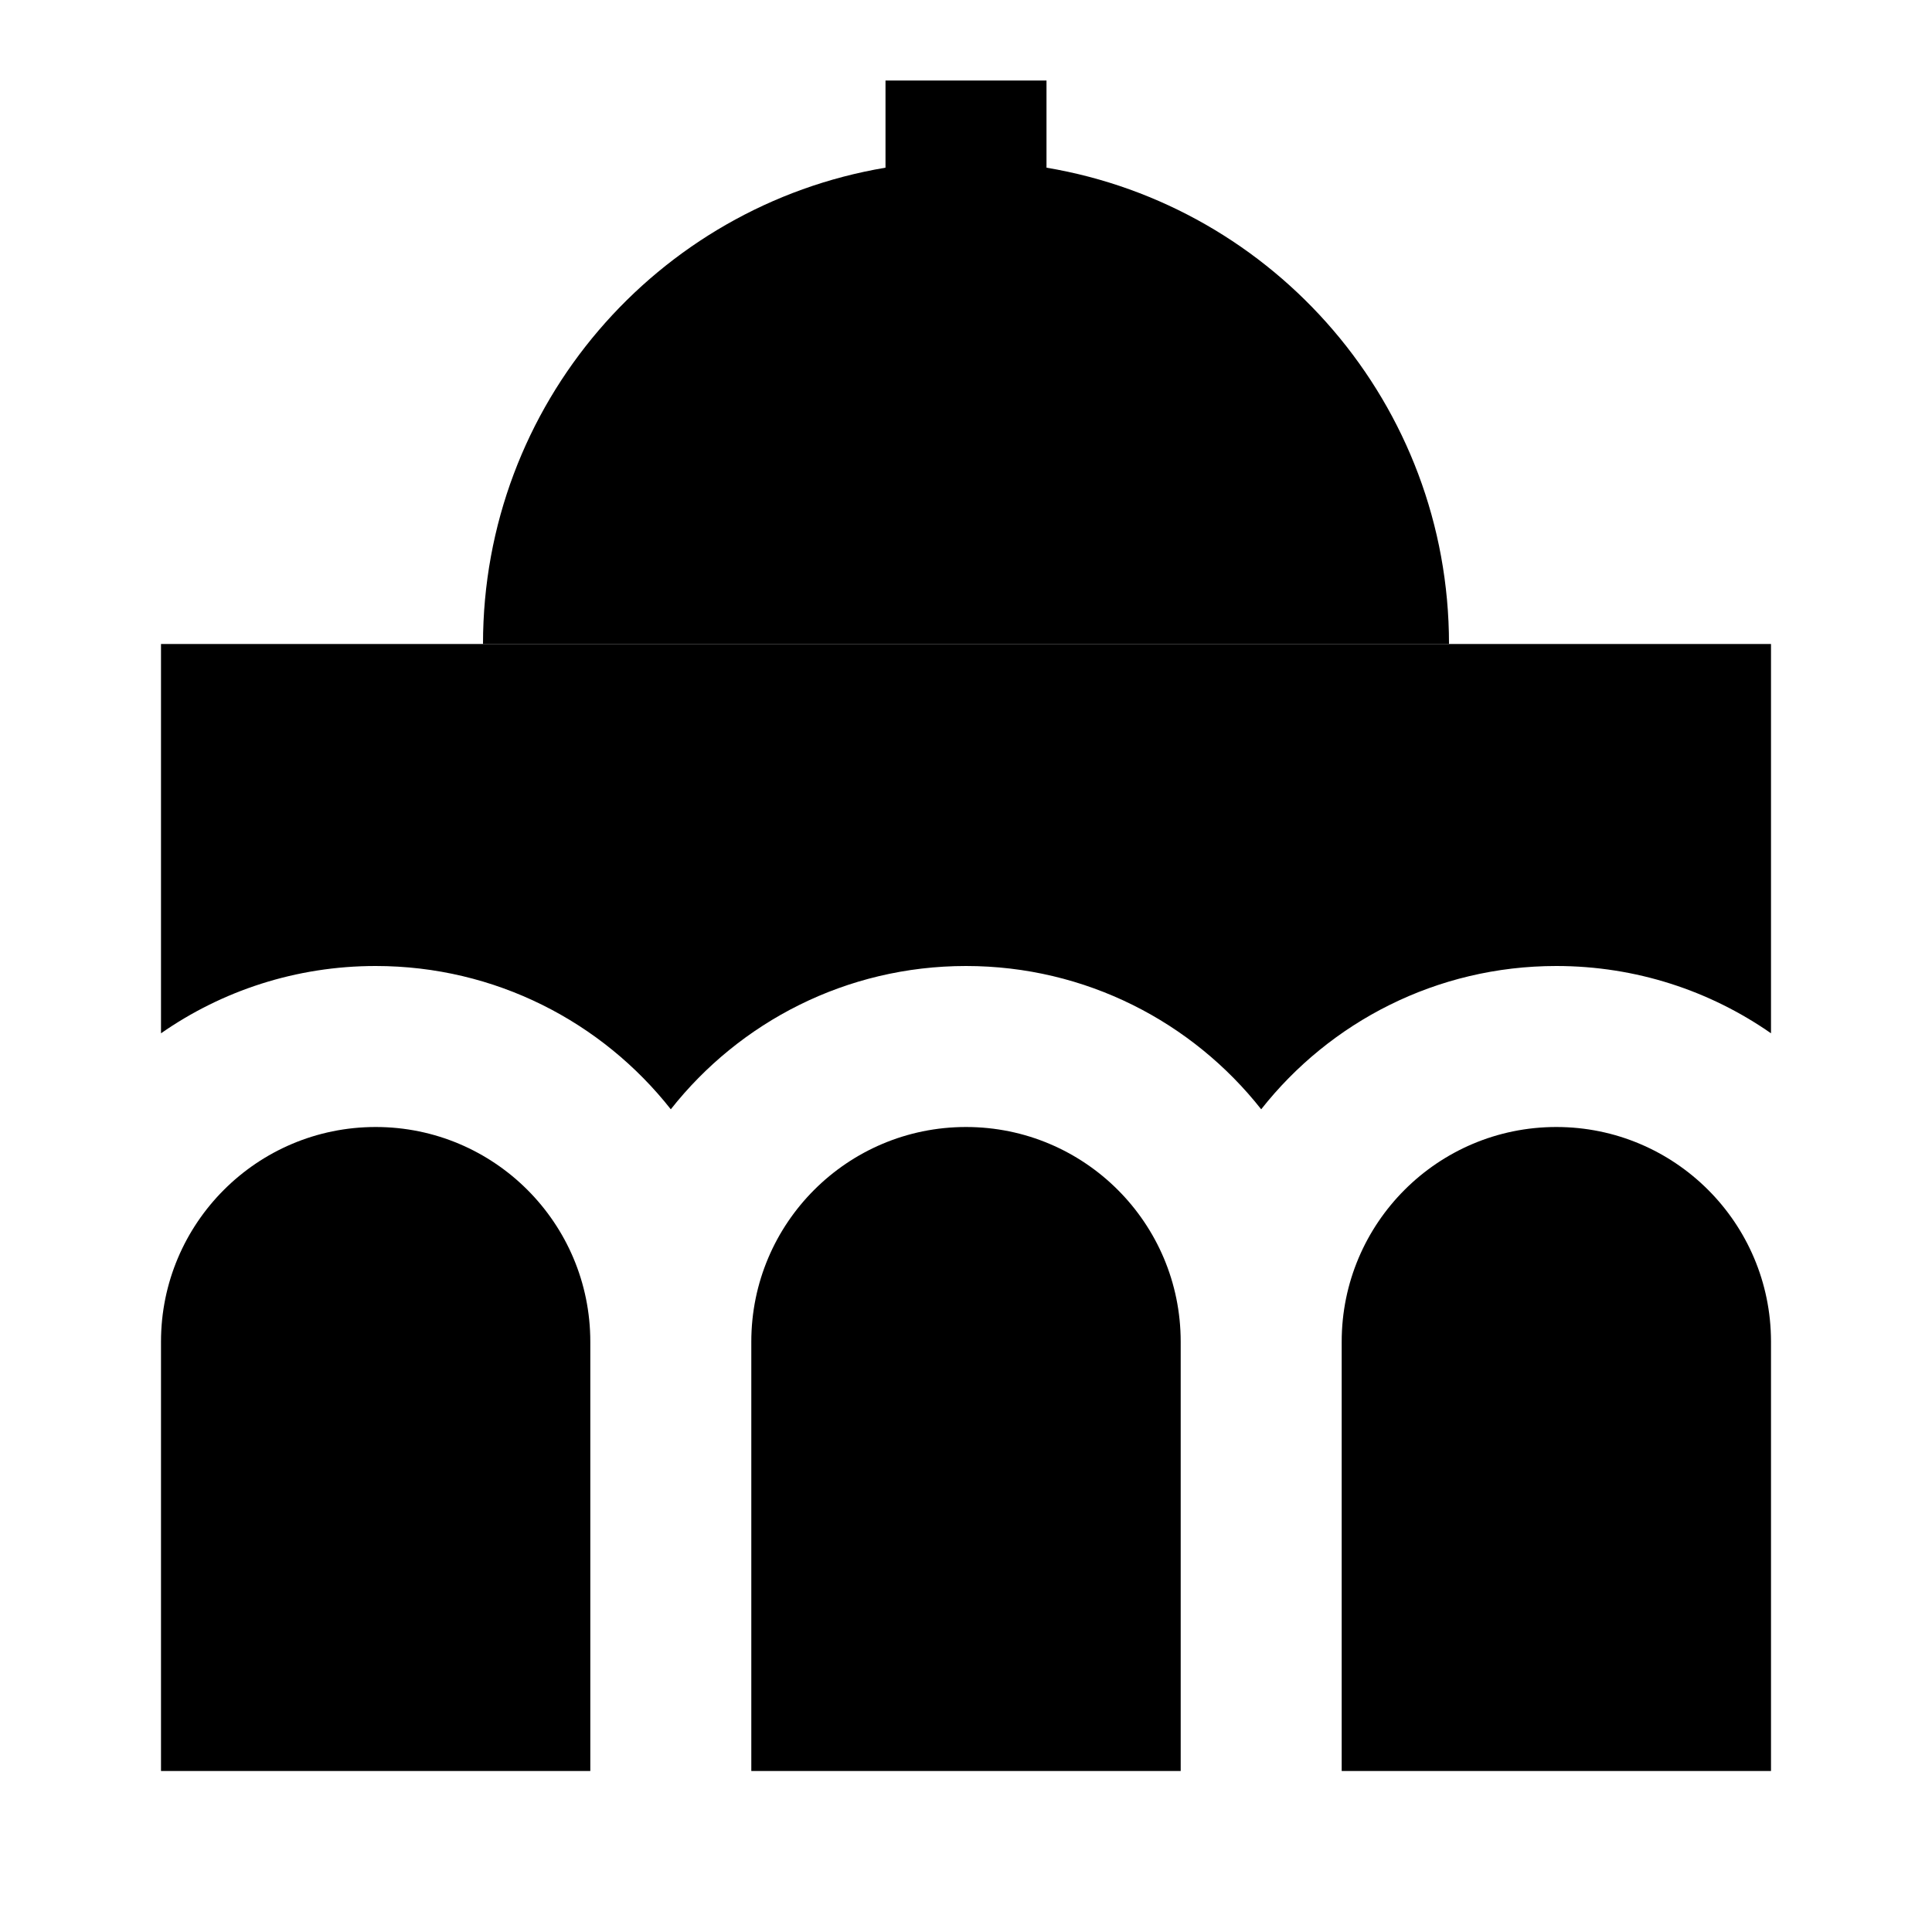 <svg width="24" height="24" viewBox="0 0 24 24" fill="none" xmlns="http://www.w3.org/2000/svg">
    <path d="M13 1V2.083C15.838 2.559 18 5.027 18 8H6C6 5.027 8.162 2.559 11 2.083V1H13Z" fill="black" />
    <path
        d="M22 8H2V12.836C2.756 12.309 3.675 12 4.667 12C6.154 12 7.479 12.696 8.333 13.78C9.188 12.696 10.513 12 12 12C13.487 12 14.812 12.696 15.667 13.78C16.521 12.696 17.846 12 19.333 12C20.325 12 21.244 12.309 22 12.836V8Z"
        fill="black" />
    <path d="M22 16.663C21.998 15.192 20.805 14 19.333 14C17.861 14 16.667 15.194 16.667 16.667V22H22V16.663Z"
        fill="black" />
    <path
        d="M14.667 22V16.667C14.667 15.194 13.473 14 12 14C10.527 14 9.333 15.194 9.333 16.667V22H14.667Z"
        fill="black" />
    <path d="M7.333 22V16.667C7.333 15.194 6.139 14 4.667 14C3.194 14 2 15.194 2 16.667V22H7.333Z"
        fill="black" />
</svg>
